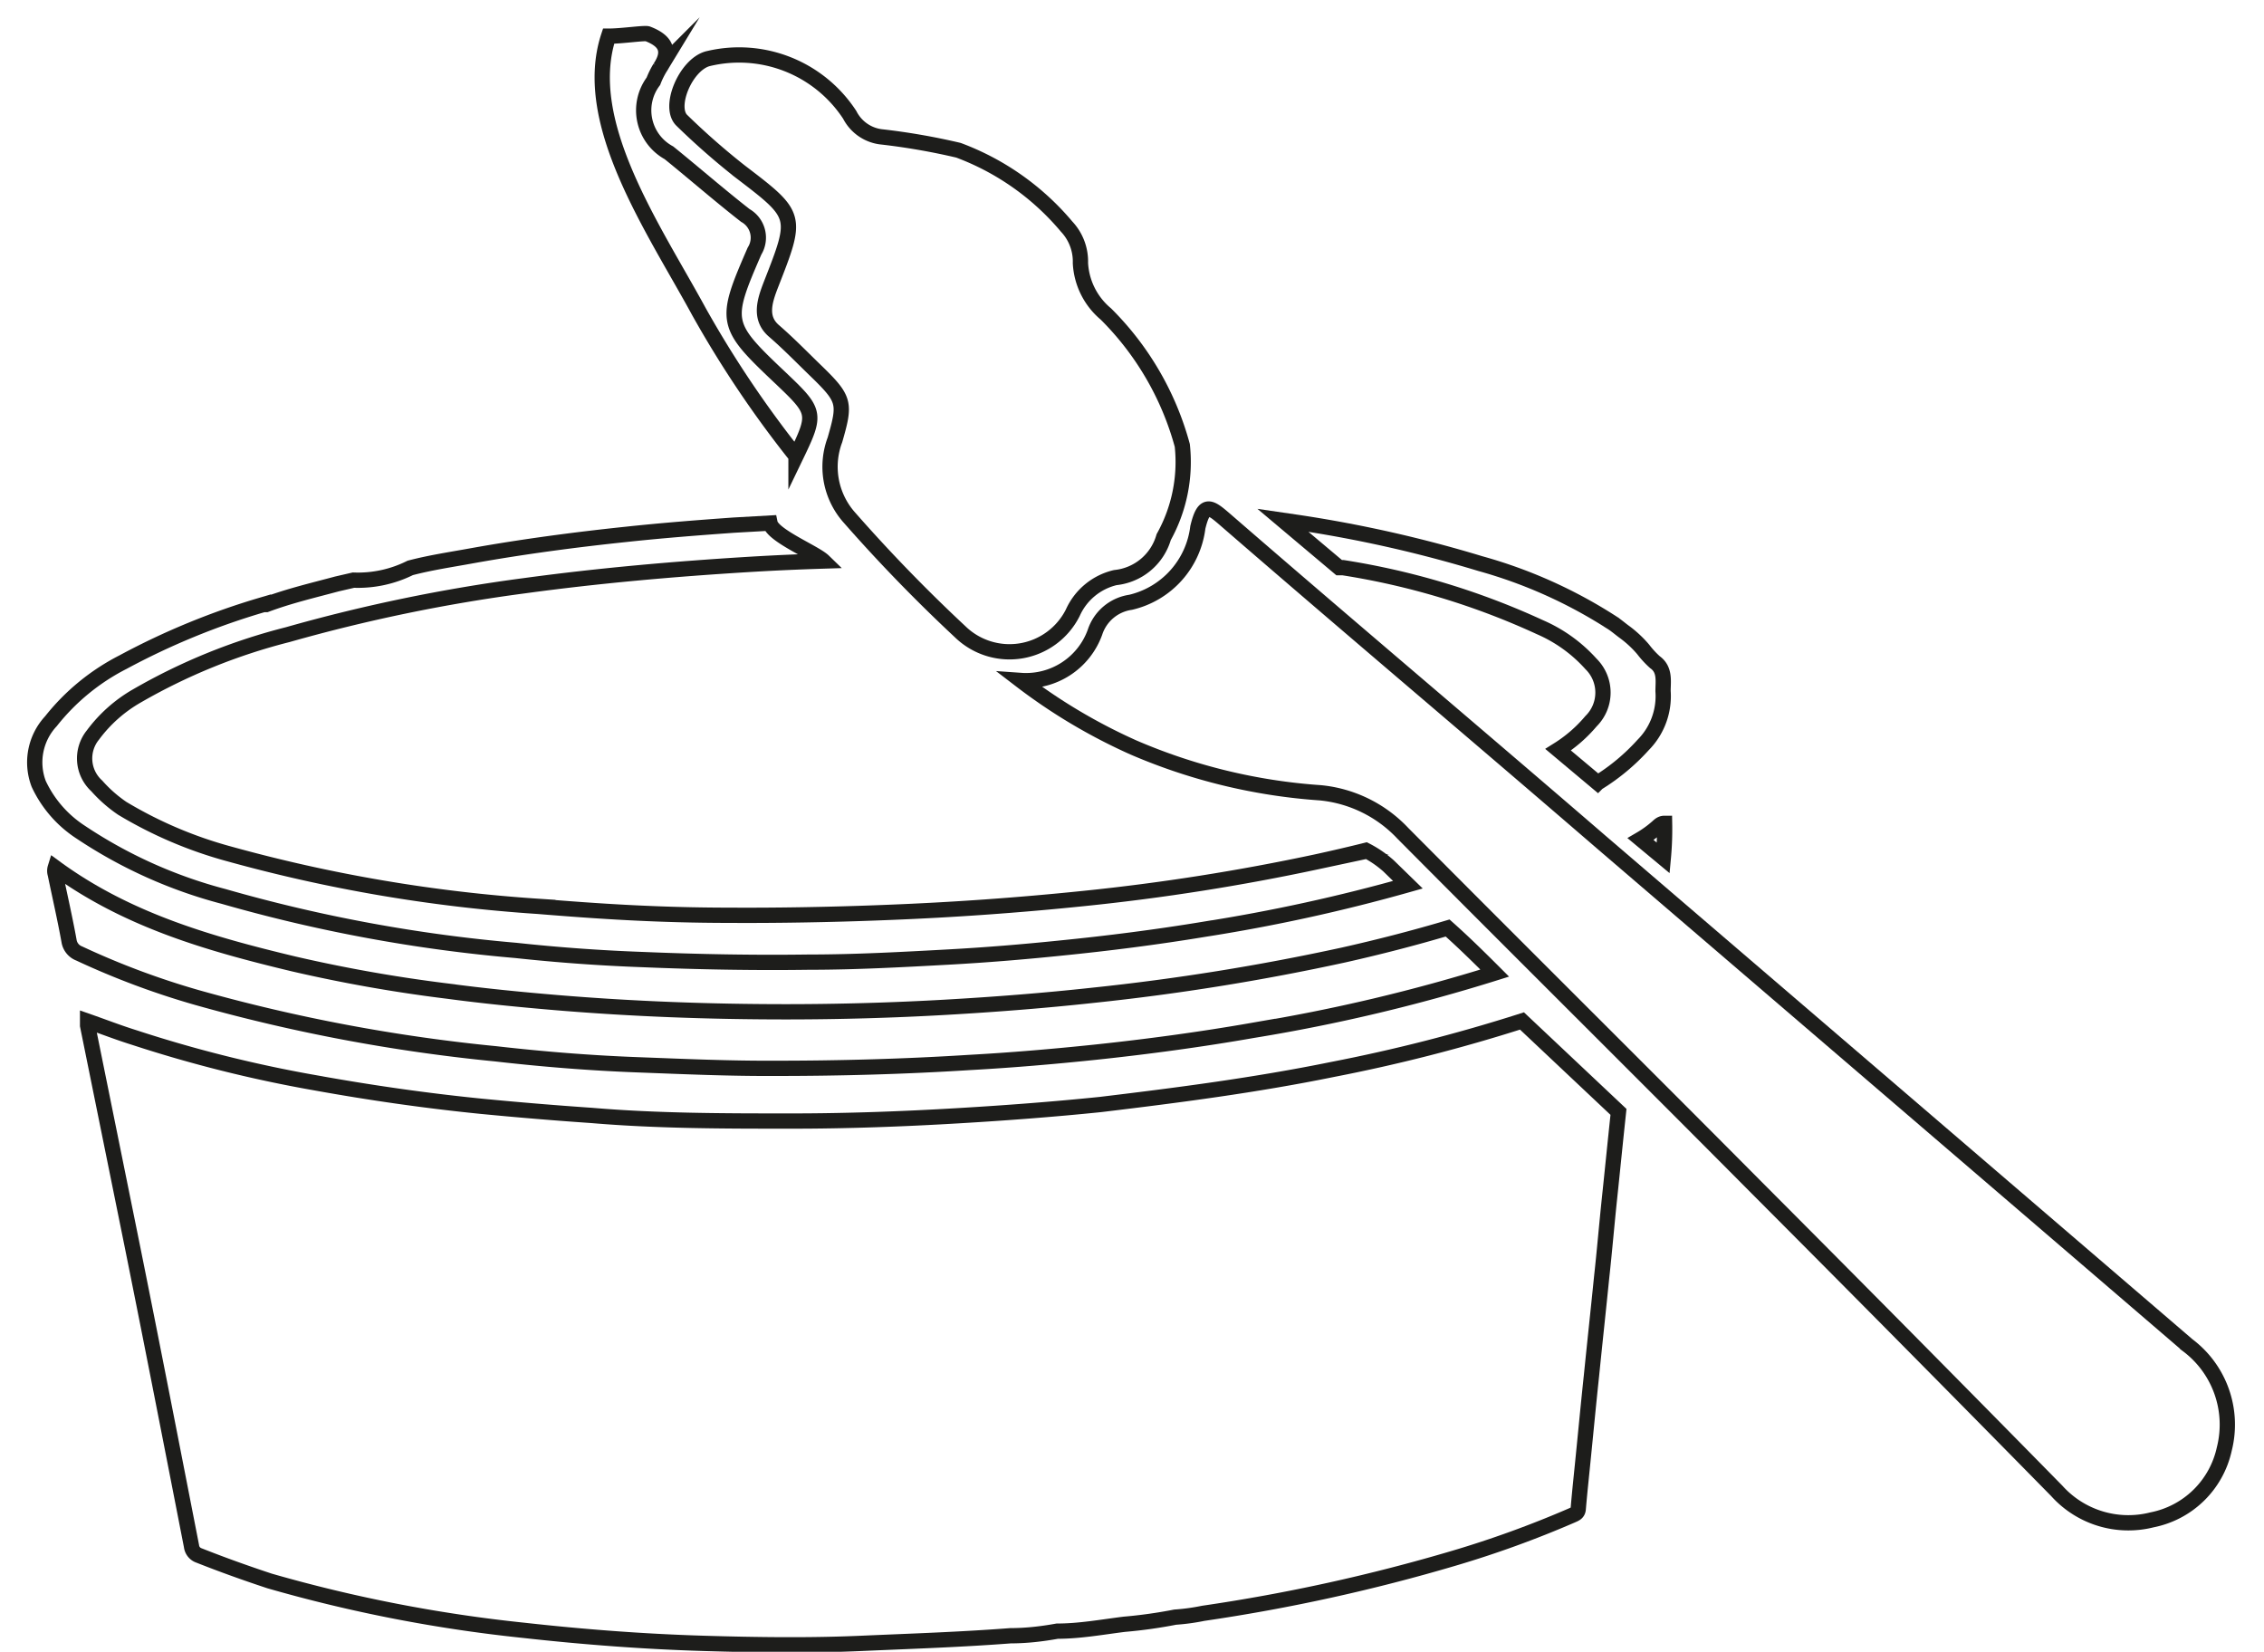 <svg xmlns="http://www.w3.org/2000/svg" viewBox="0 0 88.91 64.86"><defs><style>.cls-1,.cls-2{fill:none;stroke:#1d1d1b;stroke-miterlimit:10;stroke-width:0.6px;}.cls-1{opacity:0;}</style></defs><g id="Lag_2" data-name="Lag 2"><g id="Lag_1-2" data-name="Lag 1"><path class="cls-1" d="M65.49,26.35a3.45,3.45,0,0,1,.45,3.31,1.24,1.24,0,0,0-.09.33l-.09,2.27c0,.75-.11,1.5-.09,2.24a.68.68,0,0,1-.45.74c-.38.2-.75.43-1.14.64a.34.34,0,0,0-.21.3c-.09,1-.19,2.07-.29,3.11-.12,1.26-.27,2.52-.39,3.78-.1,1-.19,2.07-.3,3.11s-.21,2.08-.32,3.13c-.08.79-.15,1.58-.22,2.37-.11,1.06-.23,2.13-.33,3.19-.06.66-.11,1.32-.17,2,0,.25-.05.5-.06.75a.72.72,0,0,1-.5.67,49.79,49.79,0,0,1-8.8,2.89c-2.36.57-4.75,1-7.15,1.35-1.8.25-3.6.46-5.41.61-2.11.18-4.23.29-6.35.35s-4.38.05-6.56,0c-1.74-.07-3.47-.18-5.19-.36A58,58,0,0,1,10.67,61a28.61,28.61,0,0,1-3.34-1.26A.52.52,0,0,1,7,59.21a58.65,58.65,0,0,0-1.21-7.09c-.42-2.37-.9-4.72-1.36-7.08S3.47,40.25,3,37.85a.41.41,0,0,0-.25-.34A3.22,3.22,0,0,1,2,37.06c-.1-.07-.09-.18-.11-.27-.32-1.56-.64-3.12-1-4.67-.12-.54-.41-1-.58-1.55l0-1.14a4.85,4.85,0,0,1,2-2.91A17.13,17.13,0,0,1,6.87,24a49.08,49.08,0,0,1,8.3-2.45q4-.84,8-1.3c1.45-.17,2.9-.3,4.36-.41s2.74-.17,4.1-.26c.37,0,.74,0,1.11,0,.7,0,1.4,0,2.1,0h1.29a2.74,2.74,0,0,0,.64,0l2.62,0a2.31,2.31,0,0,0,.59,0h1.33a1.34,1.34,0,0,1,.35,0c1.26.08,2.52.14,3.77.25,1.91.17,3.8.4,5.69.7a51.49,51.49,0,0,1,6.84,1.5,21.41,21.41,0,0,1,5.52,2.37A6.87,6.87,0,0,1,65.49,26.35Z"/><path class="cls-1" d="M64.48,30.17A2.72,2.72,0,0,0,65.31,28c0-.38.09-.85-.32-1.14a3.64,3.64,0,0,1-.46-.5,4.74,4.74,0,0,0-.77-.71l-.47-.35A18.84,18.84,0,0,0,58.13,23a48.92,48.92,0,0,0-7.27-1.62c-1.71-.27-3.43-.48-5.15-.63-1.45-.13-2.91-.24-4.36-.3-2.38-.09-4.76-.15-7.14-.08H33.9c-1.7.06-3.4.12-5.1.23-1.4.1-2.81.21-4.21.36-2,.21-4.05.48-6.06.84-.82.15-1.64.27-2.44.48a5.07,5.07,0,0,0-.81.86.21.21,0,0,1-.33.08,3.89,3.89,0,0,0-1.09-.46l-.65.15c-.93.25-1.87.47-2.78.81h-.11A28.42,28.42,0,0,0,4.83,26,8.58,8.58,0,0,0,2,28.32a2.37,2.37,0,0,0-.48,2.46,4.55,4.55,0,0,0,1.64,1.89A18.57,18.57,0,0,0,8.78,35.2a60.32,60.32,0,0,0,11.48,2.12q2.5.27,5,.36c2.17.09,4.34.13,6.51.1,1.83,0,3.65-.1,5.48-.2,1.46-.08,2.92-.2,4.38-.35,1.9-.19,3.78-.43,5.66-.74a65.42,65.42,0,0,0,8.87-2,30,30,0,0,0,4.2-1.59,11.57,11.57,0,0,0,1.37-.67A10.25,10.25,0,0,0,64.48,30.17Z"/><path class="cls-1" d="M64.82,34.15c0-.68.1-1.35.08-2-.14,0-.2.08-.29.15a3.68,3.68,0,0,1-1.94.91,2.7,2.7,0,0,0-.75.08c-.56.25-1.11.52-1.68.77a48.19,48.19,0,0,1-8.14,2.51,90.72,90.72,0,0,1-9.68,1.56c-1.89.21-3.79.35-5.69.46q-3.1.18-6.22.18c-3,0-5.91-.11-8.85-.35-1.41-.12-2.81-.26-4.21-.45a56.88,56.88,0,0,1-6-1.05C8.22,36.12,5,35.21,2.25,33.17c0,.09,0,.17,0,.25.18.86.38,1.72.54,2.58a.59.59,0,0,0,.39.49,31,31,0,0,0,4.6,1.72,66.47,66.47,0,0,0,11.52,2.17c1.82.2,3.64.35,5.47.42s3.58.15,5.37.14c2.5,0,5-.07,7.49-.22,1.62-.1,3.23-.23,4.84-.4,2.05-.22,4.1-.5,6.13-.85A64.33,64.33,0,0,0,59.89,36.6a28.89,28.89,0,0,0,4.69-2.17C64.69,34.36,64.82,34.32,64.82,34.15Z"/><path class="cls-1" d="M62.67,38.65c.07-.71.13-1.42.2-2.15l-.29.11c-.77.36-1.56.67-2.36,1A61.69,61.69,0,0,1,51.49,40c-2.92.61-5.86,1-8.82,1.37-1.8.19-3.6.33-5.41.44-2.13.13-4.25.21-6.38.21-2.54,0-5.08,0-7.62-.22-1.41-.1-2.81-.22-4.21-.36q-3.18-.33-6.32-.92a48.45,48.45,0,0,1-6.92-1.78c-.59-.19-1.16-.42-1.77-.64,0,.08,0,.13,0,.17.57,2.92,1.13,5.85,1.7,8.77Q6.87,52.87,8,58.71a.43.43,0,0,0,.29.37c.88.36,1.78.69,2.69,1A54.47,54.47,0,0,0,20.68,62c2.28.26,4.56.44,6.85.51,2,.06,4,.09,6,0s3.8-.15,5.7-.3A17.88,17.88,0,0,0,41,62.05c.85,0,1.7-.16,2.55-.27a17.22,17.22,0,0,0,1.89-.28,7.87,7.87,0,0,0,1.07-.15,66.85,66.85,0,0,0,9.59-2.17,39.34,39.34,0,0,0,4.47-1.67c.12-.06.24-.09.25-.27.06-.71.14-1.43.21-2.15.09-1,.19-2.05.29-3.08.13-1.29.27-2.58.39-3.87.11-1,.2-2.07.3-3.11.13-1.31.27-2.63.4-4C62.5,40.27,62.59,39.46,62.67,38.65Z"/><path class="cls-1" d="M84.51,59.68a3.62,3.62,0,0,0,2.84-2.78,3.9,3.9,0,0,0-1.45-4.08Q74.4,43,62.91,33.09C58,28.85,53,24.64,48.12,20.4c-.59-.51-.83-.65-1.07.31a3.45,3.45,0,0,1-2.64,2.94A1.73,1.73,0,0,0,43,24.83a2.88,2.88,0,0,1-2.92,1.89,22.07,22.07,0,0,0,4.42,2.63,22.37,22.37,0,0,0,7.34,1.78,5.12,5.12,0,0,1,3.24,1.59C59.71,37.37,64.37,42,69,46.64c3.94,4,7.85,7.94,11.78,11.9A3.78,3.78,0,0,0,84.51,59.68ZM24.11,1c.22-.08.51-.17.91-.28s.48-.53.88-.45a3.36,3.36,0,0,1,.71.3.79.79,0,0,0,.63.11c1.14-.39,1.18-.34,1,.83a6.38,6.38,0,0,1,3.72.25,4.42,4.42,0,0,1,2.16,1.75,2.08,2.08,0,0,0,1.81,1.11,9.47,9.47,0,0,1,6.47,3,2.77,2.77,0,0,1,1,2,2.57,2.57,0,0,0,.82,1.8c1.57,1.68,2.94,3.47,3.23,5.85,0,.19.06.52.23.49,1.24-.22.87.5.76,1.15-.06.36.33.52.58.73q8.51,7.37,17,14.71,10.65,9.21,21.3,18.4A3.86,3.86,0,0,1,86.82,59a11.61,11.61,0,0,1-2.52,1.64,6.28,6.28,0,0,1-1.54.21A6.57,6.57,0,0,1,80.57,60c-.09,0-.13,0-.12-.1A11.81,11.81,0,0,0,78.51,58c-.63,0-.8-.38-.88-.89q-3.51-3.63-7-7.25-6.45-6.57-12.91-13.13c-1.23-1.25-2.5-2.46-3.77-3.67a4.18,4.18,0,0,0-2.31-1.11,31.78,31.78,0,0,1-7.21-1.56,33.28,33.28,0,0,1-4.76-2.62c-2.78-1.64-4.65-4.24-6.87-6.47-.32-.32-.49-.72-1.13-.7a1,1,0,0,1-.88-1A2.62,2.62,0,0,0,30,17.83,42.77,42.77,0,0,1,24,7.06c-.36-1-.57-2.06-.85-3.1a7.83,7.83,0,0,1,.1-1.74,3.35,3.35,0,0,1,.35-.94s0,0,.06-.07A.5.5,0,0,1,24.12,1Zm1.44.18c-.1,0-1,.08-1.54.1-1.11,3.4,1.8,7.58,3.56,10.81a40.75,40.75,0,0,0,3.8,5.68c.81-1.68.8-1.74-.61-3.07-2.19-2.08-2.23-2.2-1-5a1,1,0,0,0-.35-1.4c-1-.78-2-1.65-3-2.47s-1.22-1.49-.62-2.78A4.34,4.34,0,0,1,26,2.56C26.47,1.9,26.25,1.49,25.55,1.22ZM43.8,22.68a2.21,2.21,0,0,0,1.9-1.59,6.06,6.06,0,0,0,.7-3.55,11.53,11.53,0,0,0-3-5.16,2.79,2.79,0,0,1-1-2,2,2,0,0,0-.54-1.43,10.2,10.2,0,0,0-4.25-3,26.08,26.08,0,0,0-3.06-.53,1.6,1.6,0,0,1-1.21-.86,5.19,5.19,0,0,0-5.59-2.2c-.86.25-1.55,1.9-1,2.42a28.61,28.61,0,0,0,2.28,2c2.28,1.74,2.28,1.73,1.21,4.46-.23.6-.5,1.26.12,1.8s1.13,1.07,1.69,1.61c1.11,1.08,1.12,1.24.71,2.67a3,3,0,0,0,.52,3,62.86,62.86,0,0,0,4.4,4.54,2.78,2.78,0,0,0,4.42-.75A2.44,2.44,0,0,1,43.8,22.68Z"/><path class="cls-2" d="M65.32,33.69a12.27,12.27,0,0,0,.05-1.36c-.14,0-.21.08-.29.15a4.11,4.11,0,0,1-.65.47Z"/><path class="cls-2" d="M56.85,36.44c-1.35.4-2.71.75-4.09,1.06a90.42,90.42,0,0,1-9.82,1.58c-1.92.21-3.85.36-5.77.47-2.1.12-4.21.18-6.31.18-3,0-6-.11-9-.36-1.43-.12-2.85-.26-4.27-.45a58.62,58.62,0,0,1-6.06-1.07C8.23,37.06,5,36.14,2.17,34.07a.42.42,0,0,0,0,.25c.18.87.38,1.74.54,2.62a.63.63,0,0,0,.4.5,31.09,31.09,0,0,0,4.66,1.74,67.59,67.59,0,0,0,11.7,2.2c1.84.21,3.69.36,5.55.43s3.63.15,5.45.14c2.54,0,5.07-.07,7.6-.23,1.64-.09,3.28-.23,4.91-.4,2.08-.22,4.16-.5,6.22-.86a68.67,68.67,0,0,0,9.5-2.25C58.1,37.61,57.48,37,56.85,36.44Z"/><path class="cls-2" d="M59.77,40.09A65.36,65.36,0,0,1,52.3,42c-3,.61-6,1-9.08,1.37-1.85.19-3.71.33-5.57.44-2.19.13-4.38.21-6.57.21-2.62,0-5.23,0-7.84-.22-1.45-.1-2.9-.22-4.34-.36-2.19-.22-4.35-.53-6.51-.92a51.47,51.47,0,0,1-7.12-1.78c-.61-.19-1.2-.42-1.83-.64,0,.08,0,.13,0,.17L5.21,49C6,52.92,6.76,56.82,7.52,60.71a.44.44,0,0,0,.3.37c.91.36,1.83.69,2.77,1a57.63,57.63,0,0,0,10,1.94c2.34.26,4.7.44,7.06.51,2.05.06,4.11.09,6.17,0s3.92-.15,5.87-.3c.61,0,1.22-.07,1.83-.18.88,0,1.75-.16,2.63-.27a18.68,18.68,0,0,0,2-.28,8.3,8.3,0,0,0,1.1-.15,70.62,70.62,0,0,0,9.87-2.17,40.66,40.66,0,0,0,4.6-1.67c.13-.06.25-.09.26-.27.06-.71.14-1.43.21-2.15.1-1,.2-2.05.31-3.08.13-1.29.27-2.58.4-3.87.11-1,.2-2.07.31-3.11s.23-2.25.35-3.37Z"/><path class="cls-2" d="M53.64,33.39c-.64.16-1.29.31-1.93.45a85.17,85.17,0,0,1-9.14,1.44q-3.87.4-7.77.55c-2.22.09-4.44.12-6.08.11-2.91,0-5.25-.16-7.58-.35A60.18,60.18,0,0,1,9,33.53,16.55,16.55,0,0,1,4.8,31.74a5.38,5.38,0,0,1-1-.88,1.46,1.46,0,0,1-.15-2,5.63,5.63,0,0,1,1.72-1.53,23.23,23.23,0,0,1,5.93-2.41A65.33,65.33,0,0,1,20.59,23c2.94-.4,5.9-.66,8.87-.84,1-.06,1.92-.1,2.88-.13l0,0c-.34-.33-2-1-2.1-1.49l-1.42.08c-1.4.1-2.81.21-4.21.36-2,.21-4.05.48-6.06.84-.82.15-1.64.27-2.44.48a4.6,4.6,0,0,1-2.23.48l-.65.15c-.93.25-1.87.47-2.78.81h-.11A28.42,28.42,0,0,0,4.83,26,8.58,8.58,0,0,0,2,28.32a2.37,2.37,0,0,0-.48,2.46,4.55,4.55,0,0,0,1.64,1.89A18.57,18.57,0,0,0,8.78,35.2a60.32,60.32,0,0,0,11.48,2.12q2.5.27,5,.36c2.17.09,4.34.13,6.51.1,1.83,0,3.65-.1,5.48-.2,1.46-.08,2.92-.2,4.38-.35,1.9-.19,3.78-.43,5.66-.74a68,68,0,0,0,8-1.75L54.53,34A4.27,4.27,0,0,0,53.64,33.39Z"/><path class="cls-2" d="M30.65,14.84c1.4,1.33,1.42,1.39.61,3.07a42.25,42.25,0,0,1-3.81-5.67C25.69,9,22.78,4.82,23.9,1.42c.53,0,1.44-.14,1.54-.09.7.27.92.67.48,1.33a3.26,3.26,0,0,0-.26.53A1.9,1.9,0,0,0,26.27,6c1,.81,2,1.68,3,2.46a1,1,0,0,1,.36,1.4C28.42,12.64,28.45,12.76,30.65,14.84Z"/><path class="cls-2" d="M87.35,56.9a3.62,3.62,0,0,1-2.84,2.78,3.78,3.78,0,0,1-3.74-1.14c-3.93-4-7.84-7.95-11.78-11.9-4.62-4.65-9.28-9.27-13.9-13.92a5.12,5.12,0,0,0-3.24-1.59,22.37,22.37,0,0,1-7.34-1.78,22.07,22.07,0,0,1-4.42-2.63A2.88,2.88,0,0,0,43,24.83a1.73,1.73,0,0,1,1.4-1.18,3.45,3.45,0,0,0,2.64-2.94c.24-1,.48-.82,1.07-.31C53,24.64,58,28.85,62.91,33.09q11.49,9.85,23,19.73A3.9,3.9,0,0,1,87.35,56.9Z"/><path class="cls-2" d="M45.7,21.09a2.21,2.21,0,0,1-1.9,1.59,2.44,2.44,0,0,0-1.67,1.38,2.78,2.78,0,0,1-4.42.75,62.86,62.86,0,0,1-4.4-4.54,3,3,0,0,1-.52-3c.41-1.43.4-1.59-.71-2.67-.56-.54-1.1-1.1-1.69-1.61s-.35-1.2-.12-1.8c1.07-2.73,1.07-2.72-1.21-4.46a28.61,28.61,0,0,1-2.28-2c-.55-.52.14-2.17,1-2.42a5.19,5.19,0,0,1,5.59,2.2,1.6,1.6,0,0,0,1.21.86,26.08,26.08,0,0,1,3.06.53,10.2,10.2,0,0,1,4.25,3,2,2,0,0,1,.54,1.43,2.79,2.79,0,0,0,1,2,11.53,11.53,0,0,1,3,5.16A6.06,6.06,0,0,1,45.7,21.09Z"/><path class="cls-2" d="M65.31,27.14c0-.39.09-.85-.32-1.14a3.64,3.64,0,0,1-.46-.5,4.33,4.33,0,0,0-.77-.71c-.16-.12-.31-.25-.47-.35a18.84,18.84,0,0,0-5.16-2.31,50.24,50.24,0,0,0-7.27-1.63l-.48-.07,2.21,1.86.15,0a29.24,29.24,0,0,1,7.74,2.34,5.77,5.77,0,0,1,2,1.44,1.58,1.58,0,0,1,0,2.25,5.5,5.5,0,0,1-1.29,1.12l1.55,1.3a8.2,8.2,0,0,0,1.79-1.49A2.72,2.72,0,0,0,65.31,27.14Z"/></g></g></svg>